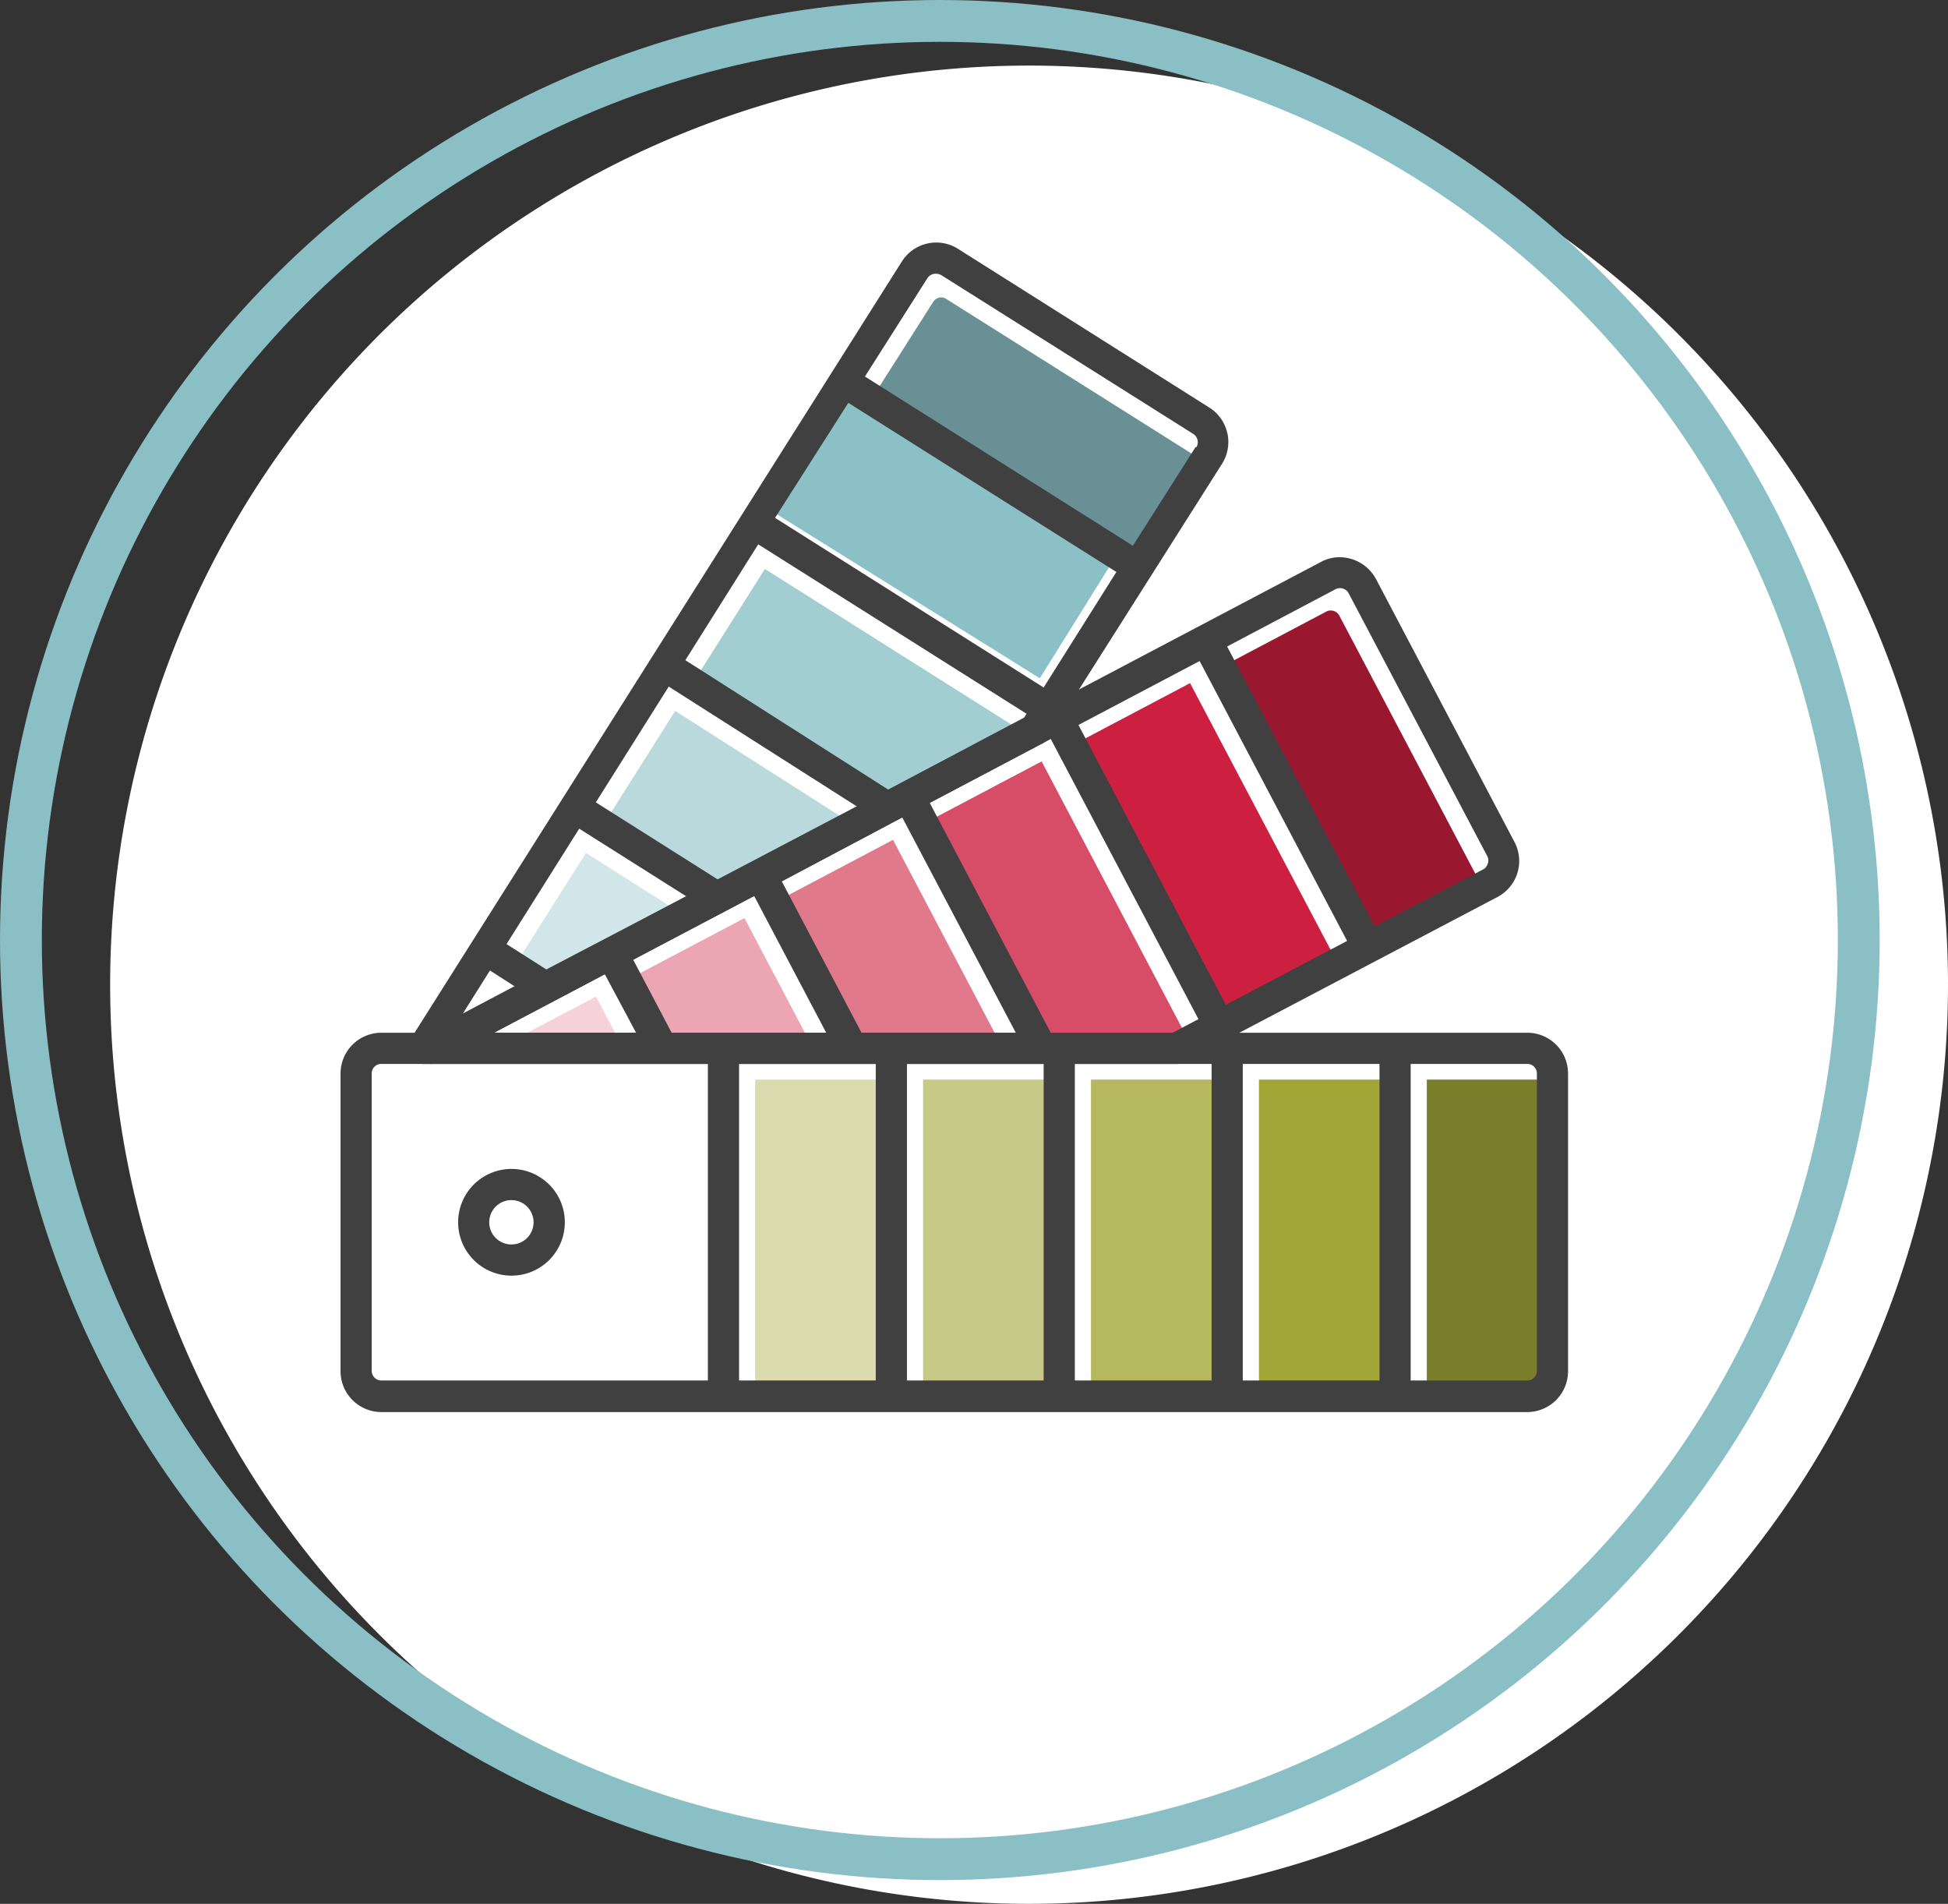 <svg xmlns="http://www.w3.org/2000/svg" viewBox="0 0 248.66 242.97" aria-hidden="true"><rect x="0" y="0" width="248.66" height="242.97" fill="#333333" stroke="none"/><defs><clipPath id="a" transform="translate(-580.53 -230.53)"><path style="fill:none" d="M580.49 230.5h248.7v242.97h-248.7z"/></clipPath></defs><g style="clip-path:url(#a)"><path d="M248.66 125.67a117.3 117.3 0 11-117.3-117.3 117.3 117.3 0 01117.3 117.3" style="fill:#fff"/><circle cx="119.97" cy="119.97" r="117.3" style="fill:none;stroke:#8abfc6;stroke-miterlimit:10;stroke-width:5.34px"/></g><path d="M198.24 139v37.92a1.22 1.22 0 01-1.22 1.22h-14.89v-40.36h14.89a1.22 1.22 0 011.22 1.22z" style="fill:#7a7d29"/><path style="fill:#a2a637" d="M160.7 137.78h17.45v40.4H160.7z"/><path style="fill:#b5b85f" d="M139.26 137.78h17.45v40.4h-17.45z"/><path style="fill:#c7ca87" d="M117.83 137.78h17.45v40.4h-17.45z"/><path style="fill:#dadbaf" d="M96.4 137.78h17.45v40.4H96.4z"/><path d="M80.02 134.66H61.88l14.2-7.48z" style="fill:#f5d2d9"/><path d="M104.25 134.66H84.52l-4.93-9.35 15.44-8.14z" style="fill:#eba5b3"/><path d="M128.47 134.66h-19.72l-10.19-19.33 15.43-8.15z" style="fill:#e1798c"/><path d="M151.8 132.94l-3.28 1.72h-15.55l-15.45-29.34 14.44-7.62 1-.53z" style="fill:#d74c66"/><path d="M170.76 122.94l-15.44 8.13-18.85-35.74 15.44-8.15z" style="fill:#cd1f40"/><path d="M188.71 113.07a1.19 1.19 0 01-.6.72l-13.83 7.3-18.81-35.74 13.83-7.3a1.24 1.24 0 011.66.51l17.7 33.58a1.21 1.21 0 01.05.93z" style="fill:#9a1730"/><path d="M66.47 128.93l-6.53 3.45 3.41-5.42z" style="fill:#e8f2f4"/><path d="M88.3 117.41l-17.83 9.38-5-3.18 9.33-14.76z" style="fill:#d1e6e8"/><path d="M110.04 105.94l-17.69 9.32-15.48-9.79 9.32-14.74z" style="fill:#b9d9dd"/><path d="M131.8 94.17l-.29.45-17.4 9.18-25.79-16.44 9.32-14.75z" style="fill:#a2cdd1"/><path style="fill:#8bc0c6" d="M98.383 65.149l9.248-14.832 34.349 21.417-9.248 14.832z"/><path d="M153.32 60.13l-8 12.58-34.2-21.59 8-12.59a1.21 1.21 0 011-.58 1.33 1.33 0 01.65.19l32.15 20.26a1.27 1.27 0 01.37 1.73z" style="fill:#689095"/><path d="M70.76 124.38l-2.13 3.36-2.9-1.84-3.12-2-1.68-1.06 2.14-3.36 1.67 1.06 5 3.18zM92.63 112.84l-2.16 3.36-2.9-1.83-13.55-8.56-1.69-1.06 2.12-3.37 1.72 1.09 15.47 9.78zM114.38 101.39l-2.14 3.36-2.89-1.85-23.88-15.21-1.69-1.07 2.14-3.36 1.67 1.06 25.79 16.45zM134.91 88.84l-.57.9-1.55 2.45-1.42-.89-.27-.17-34.17-21.57-1.69-1.09 2.14-3.37 1.68 1.07 34.16 21.57zM146.35 70.71l-2.12 3.37-1.69-1.06-34.16-21.55-1.69-1.06 2.13-3.36 1.68 1.06 34.16 21.57zM86.26 132.87l-3.52 1.84-1.54-2.9-4-7.48-.73-1.56 3.52-1.86.83 1.56 4.92 9.34zM110.47 132.87l-3.53 1.85-1.47-2.91-9.21-17.48-.81-1.55 3.52-1.86.82 1.55 10.19 19.34zM134.71 132.87l-3.52 1.85-1.52-2.91-14.49-27.47-.83-1.57 3.53-1.84.81 1.55 15.44 29.33zM157.54 130.19l-3.07 1.62-.45.24-.12-.24-.91-1.73-18.85-35.75-.16-.3-.66-1.25 2.17-1.14 1.34-.7.83 1.57 18.81 35.72zM176.47 120.2l-3.53 1.85-1-2L153.1 84.3l-.82-1.56 3.52-1.84.81 1.55 18.86 35.78z" style="fill:#404041"/><path d="M194.96 131.8H48.67a5.21 5.21 0 00-5.2 5.21v38a5.22 5.22 0 005.2 5.2h146.29a5.22 5.22 0 005.2-5.2v-38a5.2 5.2 0 00-5.2-5.21zm1.22 43.15a1.22 1.22 0 01-1.22 1.23H48.67a1.23 1.23 0 01-1.22-1.23v-37.94a1.21 1.21 0 011.21-1.23h146.3a1.21 1.21 0 011.22 1.22z" style="fill:#404041"/><path d="M193.33 107.47l-17.69-33.58a5.31 5.31 0 00-4.62-2.78 5.07 5.07 0 00-2.41.61l-30.74 16.2-3.52 1.86-3 1.57-18 9.46-4 2.13-17.68 9.29-4.06 2.14-17.9 9.5-4.06 2.14-6.54 3.44-4.64 2.35-.42.24a2 2 0 00.92 3.74h95.2a1.87 1.87 0 00.93-.24l7.1-3.74 32.96-17.33a5.19 5.19 0 002.17-7zm-3.44 2.78a1.14 1.14 0 01-.6.72l-13.82 7.26-3.53 1.86-15.47 8.14-3.52 1.85-3.27 1.72H63.06l14.2-7.49 3.51-1.8 15.44-8.13 3.52-1.87 15.41-8.17 3.51-1.86 14.44-7.62 1-.53 3.63-1.84 15.45-8.15 3.5-1.85 13.82-7.3a1.25 1.25 0 011.66.52l17.68 33.52a1.18 1.18 0 01.08 1zM65.29 162.8a6.81 6.81 0 116.81-6.81 6.81 6.81 0 01-6.81 6.81zm0-9.64a2.83 2.83 0 102.82 2.83 2.83 2.83 0 00-2.82-2.83z" style="fill:#404041"/><path style="fill:#404041" d="M90.36 133.8h3.98v44.38h-3.98zM111.79 133.8h3.98v44.38h-3.98zM133.22 133.8h3.98v44.38h-3.98zM154.66 133.8h3.98v44.38h-3.98zM176.09 133.8h3.98v44.38h-3.98zM156.66 55.26a5.15 5.15 0 00-2.3-3.25l-32.1-20.27a5.19 5.19 0 00-7.13 1.62L52.92 131.8l-.59.91a2 2 0 00.63 2.76 2 2 0 001.13.31h.93a2 2 0 00.92-.24l7.1-3.74 14.2-7.49 3.53-1.8 15.44-8.14 3.52-1.86 15.4-8.17 3.52-1.86 14.44-7.62a1.93 1.93 0 00.73-.69l.09-.14 1.52-2.39 2.36-3.74 18.2-28.71a5.22 5.22 0 00.68-3.93zm-4.05 1.8l-8 12.59-2.12 3.37-9.29 14.75-2.18 3.36-.29.45-17.36 9.19-4 2.13-17.69 9.29-4 2.15-18 9.41-4.06 2.14-6.53 3.45 3.41-5.42 2.11-3.36 9.29-14.75 2.13-3.37 9.29-14.75 2.12-3.37 9.29-14.76 2.14-3.37 9.38-14.72 2.12-3.36 8-12.59a1.24 1.24 0 011.16-.58 1.36 1.36 0 01.65.19l32.16 20.26a1.26 1.26 0 01.37 1.7z"/></svg>
